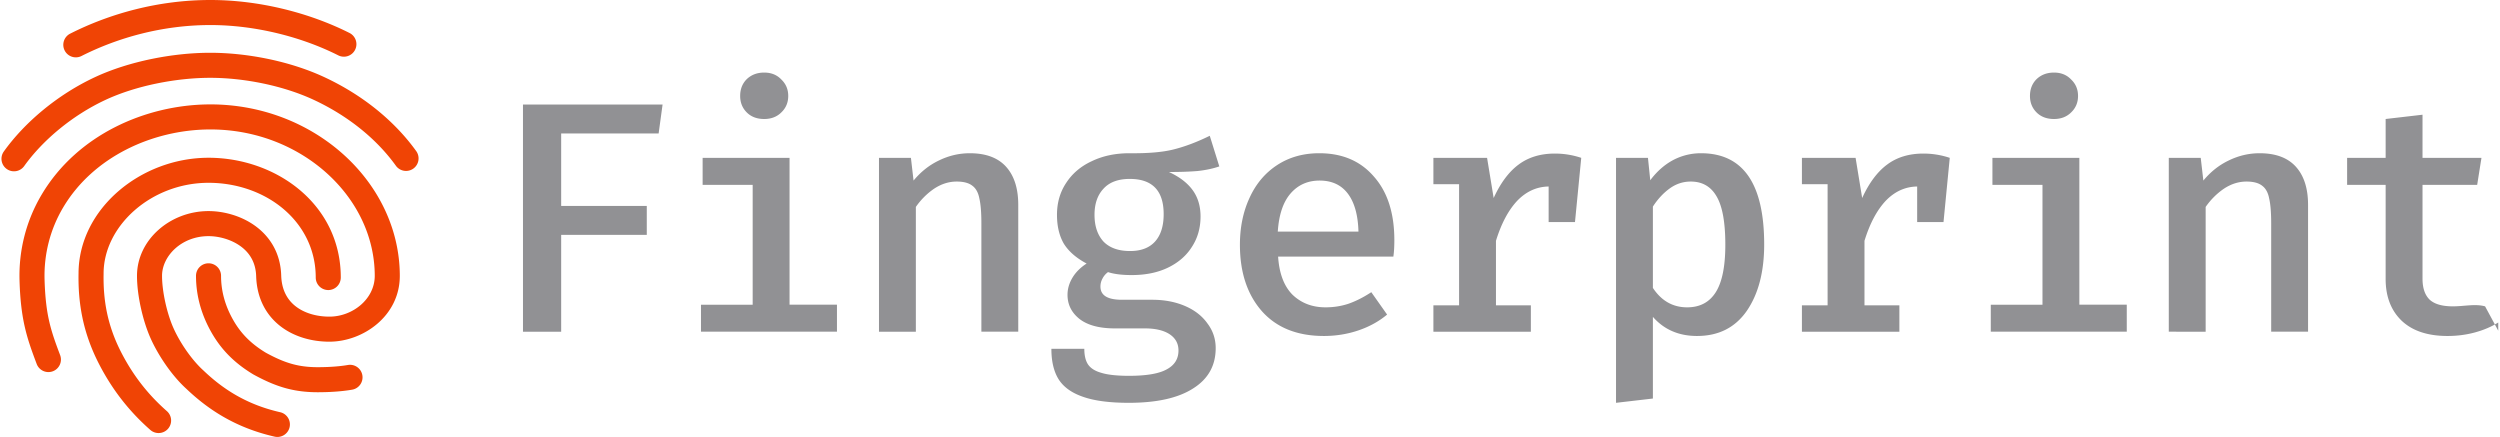 <svg width="801" height="140" fill="none" xmlns="http://www.w3.org/2000/svg"><path fill-rule="evenodd" clip-rule="evenodd" d="M22.458 10.796C35.1 4.397 50.668 0 67.405 0 83.287 0 99.4 4.198 112.079 10.614a4.014 4.014 0 0 1-3.624 7.161c-11.601-5.871-26.479-9.749-41.05-9.749-15.352 0-29.686 4.042-41.323 9.931a4.013 4.013 0 0 1-3.624-7.161Zm7.933 13.943c10.949-5.11 25.038-7.83 36.961-7.83 11.94 0 25.677 2.726 36.613 7.83 12.19 5.69 22.389 13.95 29.376 23.655a4.013 4.013 0 1 1-6.513 4.69c-6.104-8.477-15.177-15.899-26.258-21.072-9.76-4.556-22.32-7.077-33.218-7.077-10.915 0-23.82 2.528-33.566 7.077C23.173 36.966 13.66 44.935 7.718 53.253a4.013 4.013 0 0 1-6.53-4.665c6.784-9.498 17.4-18.34 29.203-23.849Zm36.385 8.714c23.349-.224 43.704 11.8 54.025 29.042 5.415 9.047 7.297 18.136 7.297 25.878 0 12.956-11.847 21.104-22.558 21.104-5.386 0-11.077-1.442-15.57-4.867-4.615-3.52-7.677-8.93-7.895-16.115-.14-4.597-2.257-7.666-5.145-9.707-3.023-2.136-6.911-3.128-10.116-3.128-8.703 0-14.895 6.413-14.895 12.713 0 5.034 1.573 12.062 3.652 16.73 2.104 4.722 5.874 10.219 9.572 13.566l.038.035.038.035c6.001 5.718 13.523 10.824 24.545 13.334a4.013 4.013 0 1 1-1.782 7.826c-12.71-2.895-21.468-8.849-28.263-15.314-4.642-4.214-9.004-10.66-11.48-16.215-2.505-5.626-4.346-13.762-4.346-19.997 0-11.517 10.614-20.74 22.921-20.74 4.613 0 10.179 1.372 14.747 4.6 4.702 3.322 8.312 8.616 8.536 16.019.146 4.814 2.084 7.95 4.74 9.975 2.78 2.12 6.634 3.224 10.703 3.224 7.482 0 14.531-5.67 14.531-13.078 0-6.438-1.56-14.076-6.157-21.756-8.817-14.729-26.483-25.336-47.061-25.138-17.839.172-36.854 8.594-46.589 24.948-4.152 6.976-6.234 14.948-5.982 23.28.346 11.403 2.016 16.218 5.015 24.156a4.014 4.014 0 0 1-7.508 2.837c-3.182-8.425-5.148-14.155-5.53-26.75-.298-9.85 2.17-19.332 7.109-27.628 11.476-19.281 33.43-28.677 53.407-28.869ZM25.165 87.61c.024-20.698 19.98-37.065 41.648-37.065 21.561 0 42.375 14.83 42.375 38.375a4.013 4.013 0 1 1-8.026 0c0-17.908-15.912-30.35-34.349-30.35-18.318 0-33.622 13.794-33.622 29.077v.074c-.154 8.393 1.184 16.423 5.562 25.012 4.456 8.739 9.815 14.68 14.712 18.991a4.013 4.013 0 0 1-5.303 6.025c-5.507-4.849-11.56-11.566-16.56-21.371-5.069-9.944-6.606-19.308-6.437-28.768Zm41.648-3.249a4.013 4.013 0 0 1 4.013 4.013c0 5.044 1.385 9.816 4.007 14.356 2.537 4.392 5.841 7.556 10.344 10.284 6.526 3.561 11.048 4.795 17.896 4.62l.027-.001h.028c2.678-.032 5.827-.253 8.326-.688a4.012 4.012 0 1 1 1.379 7.906c-3.041.531-6.633.771-9.583.807-8.479.213-14.393-1.482-22-5.644l-.074-.04-.072-.044c-5.522-3.33-9.894-7.427-13.22-13.185-3.255-5.634-5.084-11.778-5.084-18.37a4.013 4.013 0 0 1 4.013-4.014Z" fill="#F04405"/><path d="M179.799 65.978h27.429v9.283h-27.429v31.016h-12.237V33.485h44.73l-1.266 9.284h-31.227v23.209ZM244.849 23.252c2.251 0 4.079.738 5.486 2.215 1.477 1.407 2.215 3.165 2.215 5.275 0 2.11-.738 3.868-2.215 5.275-1.407 1.406-3.235 2.11-5.486 2.11-2.321 0-4.185-.704-5.591-2.11-1.407-1.407-2.11-3.165-2.11-5.275 0-2.18.703-3.974 2.11-5.38 1.477-1.407 3.34-2.11 5.591-2.11Zm8.123 74.374h15.192v8.651h-43.57v-8.65h16.563V59.225h-16.036v-8.65h27.851v47.05ZM281.626 50.575h10.233l.844 7.28c2.321-2.814 5.028-4.959 8.123-6.436 3.165-1.547 6.47-2.32 9.916-2.32 5.135 0 9.003 1.441 11.605 4.325 2.602 2.883 3.903 6.962 3.903 12.237v40.616h-11.815V71.569c0-3.446-.211-6.084-.633-7.912-.352-1.9-1.09-3.27-2.216-4.115-1.125-.914-2.813-1.371-5.063-1.371-2.532 0-4.959.773-7.28 2.32-2.25 1.548-4.184 3.482-5.802 5.803v39.983h-11.815V50.575ZM390.667 53.318c-2.04.703-4.361 1.196-6.963 1.477-2.532.211-5.591.316-9.178.316 3.376 1.548 5.908 3.482 7.596 5.803 1.688 2.32 2.532 5.134 2.532 8.44 0 3.656-.915 6.892-2.743 9.705-1.759 2.813-4.29 5.029-7.596 6.646-3.305 1.618-7.209 2.427-11.71 2.427-3.165 0-5.697-.317-7.596-.95a5.767 5.767 0 0 0-1.793 2.11 5.202 5.202 0 0 0-.633 2.532c0 2.813 2.286 4.22 6.857 4.22h9.706c3.938 0 7.455.668 10.549 2.004 3.095 1.336 5.486 3.2 7.174 5.591 1.758 2.321 2.637 4.959 2.637 7.913 0 5.556-2.391 9.846-7.173 12.87-4.783 3.095-11.675 4.642-20.677 4.642-6.26 0-11.218-.668-14.875-2.005-3.587-1.266-6.154-3.164-7.701-5.696-1.477-2.462-2.216-5.662-2.216-9.6h10.55c0 2.109.387 3.762 1.16 4.958.844 1.266 2.286 2.18 4.325 2.743 2.04.633 4.994.949 8.862.949 5.627 0 9.671-.703 12.132-2.11 2.462-1.336 3.692-3.34 3.692-6.013 0-2.251-.984-4.009-2.953-5.275-1.899-1.195-4.502-1.793-7.807-1.793h-9.6c-4.994 0-8.792-1.02-11.394-3.06-2.532-2.039-3.798-4.606-3.798-7.7 0-1.9.528-3.728 1.583-5.487 1.055-1.758 2.567-3.27 4.536-4.536-3.305-1.758-5.732-3.868-7.279-6.33-1.477-2.531-2.215-5.626-2.215-9.283 0-3.868.984-7.28 2.953-10.233 1.97-3.024 4.713-5.345 8.229-6.963 3.517-1.688 7.525-2.532 12.027-2.532 6.048.07 10.83-.351 14.347-1.266 3.587-.914 7.385-2.356 11.393-4.325l3.06 9.811Zm-28.695 4.009c-3.727 0-6.541 1.055-8.44 3.165-1.898 2.04-2.848 4.817-2.848 8.334 0 3.587.95 6.435 2.848 8.545 1.97 2.04 4.818 3.06 8.546 3.06 3.516 0 6.189-1.02 8.017-3.06 1.829-2.04 2.743-4.958 2.743-8.756 0-7.525-3.622-11.288-10.866-11.288ZM409.509 82.224c.352 5.415 1.899 9.494 4.642 12.237 2.813 2.673 6.33 4.01 10.55 4.01 2.602 0 5.063-.388 7.384-1.161 2.392-.844 4.818-2.075 7.28-3.693l5.063 7.174c-2.602 2.18-5.661 3.868-9.178 5.064-3.516 1.195-7.209 1.793-11.077 1.793-8.51 0-15.121-2.637-19.833-7.912-4.712-5.345-7.068-12.448-7.068-21.31 0-5.556 1.02-10.55 3.059-14.98 2.04-4.502 4.994-8.018 8.862-10.55 3.868-2.532 8.369-3.798 13.503-3.798 7.385 0 13.222 2.497 17.513 7.49 4.36 4.923 6.54 11.71 6.54 20.361 0 2.11-.105 3.868-.316 5.275h-36.924Zm13.293-24.37c-3.798 0-6.893 1.372-9.284 4.115-2.391 2.743-3.763 6.822-4.114 12.237h25.846c-.14-5.275-1.266-9.319-3.376-12.132-2.11-2.813-5.134-4.22-9.072-4.22ZM498.19 49.204c2.883 0 5.697.457 8.44 1.371l-2.005 20.572h-8.44V59.753c-3.868.07-7.244 1.618-10.127 4.642-2.813 3.024-5.064 7.28-6.752 12.765v20.677h11.183v8.44h-31.227v-8.44h8.229V59.015h-8.229v-8.44h17.196l2.11 12.87c2.18-4.782 4.817-8.334 7.912-10.654 3.165-2.392 7.068-3.587 11.71-3.587ZM544.989 49.098c13.503 0 20.255 9.741 20.255 29.222 0 8.792-1.864 15.895-5.591 21.31-3.728 5.346-9.038 8.018-15.93 8.018-5.838 0-10.55-2.039-14.137-6.119v26.163l-11.815 1.372V50.575h10.233l.738 7.174c2.11-2.813 4.537-4.958 7.28-6.435a19.016 19.016 0 0 1 8.967-2.216Zm-3.271 9.073c-2.461 0-4.712.738-6.751 2.215-2.04 1.477-3.833 3.411-5.381 5.803v26.057c2.743 4.15 6.4 6.224 10.972 6.224 4.079 0 7.138-1.617 9.178-4.853 2.04-3.235 3.059-8.299 3.059-15.191 0-7.103-.914-12.237-2.743-15.402-1.828-3.236-4.606-4.853-8.334-4.853ZM616.262 49.204c2.884 0 5.697.457 8.44 1.371l-2.004 20.572h-8.44V59.753c-3.868.07-7.244 1.618-10.128 4.642-2.813 3.024-5.063 7.28-6.751 12.765v20.677h11.182v8.44h-31.226v-8.44h8.228V59.015h-8.228v-8.44h17.195l2.11 12.87c2.18-4.782 4.818-8.334 7.912-10.654 3.165-2.392 7.069-3.587 11.71-3.587ZM658.103 23.252c2.25 0 4.079.738 5.486 2.215 1.477 1.407 2.215 3.165 2.215 5.275 0 2.11-.738 3.868-2.215 5.275-1.407 1.406-3.236 2.11-5.486 2.11-2.321 0-4.185-.704-5.591-2.11-1.407-1.407-2.11-3.165-2.11-5.275 0-2.18.703-3.974 2.11-5.38 1.477-1.407 3.34-2.11 5.591-2.11Zm8.123 74.374h15.191v8.651h-43.569v-8.65h16.563V59.225h-16.036v-8.65h27.851v47.05ZM694.88 50.575h10.233l.844 7.28c2.321-2.814 5.028-4.959 8.123-6.436 3.165-1.547 6.47-2.32 9.916-2.32 5.135 0 9.003 1.441 11.605 4.325 2.602 2.883 3.903 6.962 3.903 12.237v40.616h-11.815V71.569c0-3.446-.211-6.084-.633-7.912-.352-1.9-1.09-3.27-2.216-4.115-1.125-.914-2.813-1.371-5.063-1.371-2.532 0-4.959.773-7.28 2.32-2.25 1.548-4.184 3.482-5.802 5.803v39.983H694.88V50.575ZM800.439 103.323c-2.109 1.336-4.571 2.391-7.384 3.165-2.813.773-5.767 1.16-8.862 1.16-6.33 0-11.218-1.617-14.664-4.853-3.446-3.305-5.169-7.771-5.169-13.398V59.226h-12.343v-8.65h12.343v-12.45l11.815-1.37v13.82h18.884l-1.371 8.65h-17.513v30.066c0 3.024.774 5.275 2.321 6.752 1.548 1.406 4.009 2.11 7.385 2.11 3.728 0 7.174-.88 10.339-2.6w38l4.219 7.807Z" fill="#919194"/></svg>